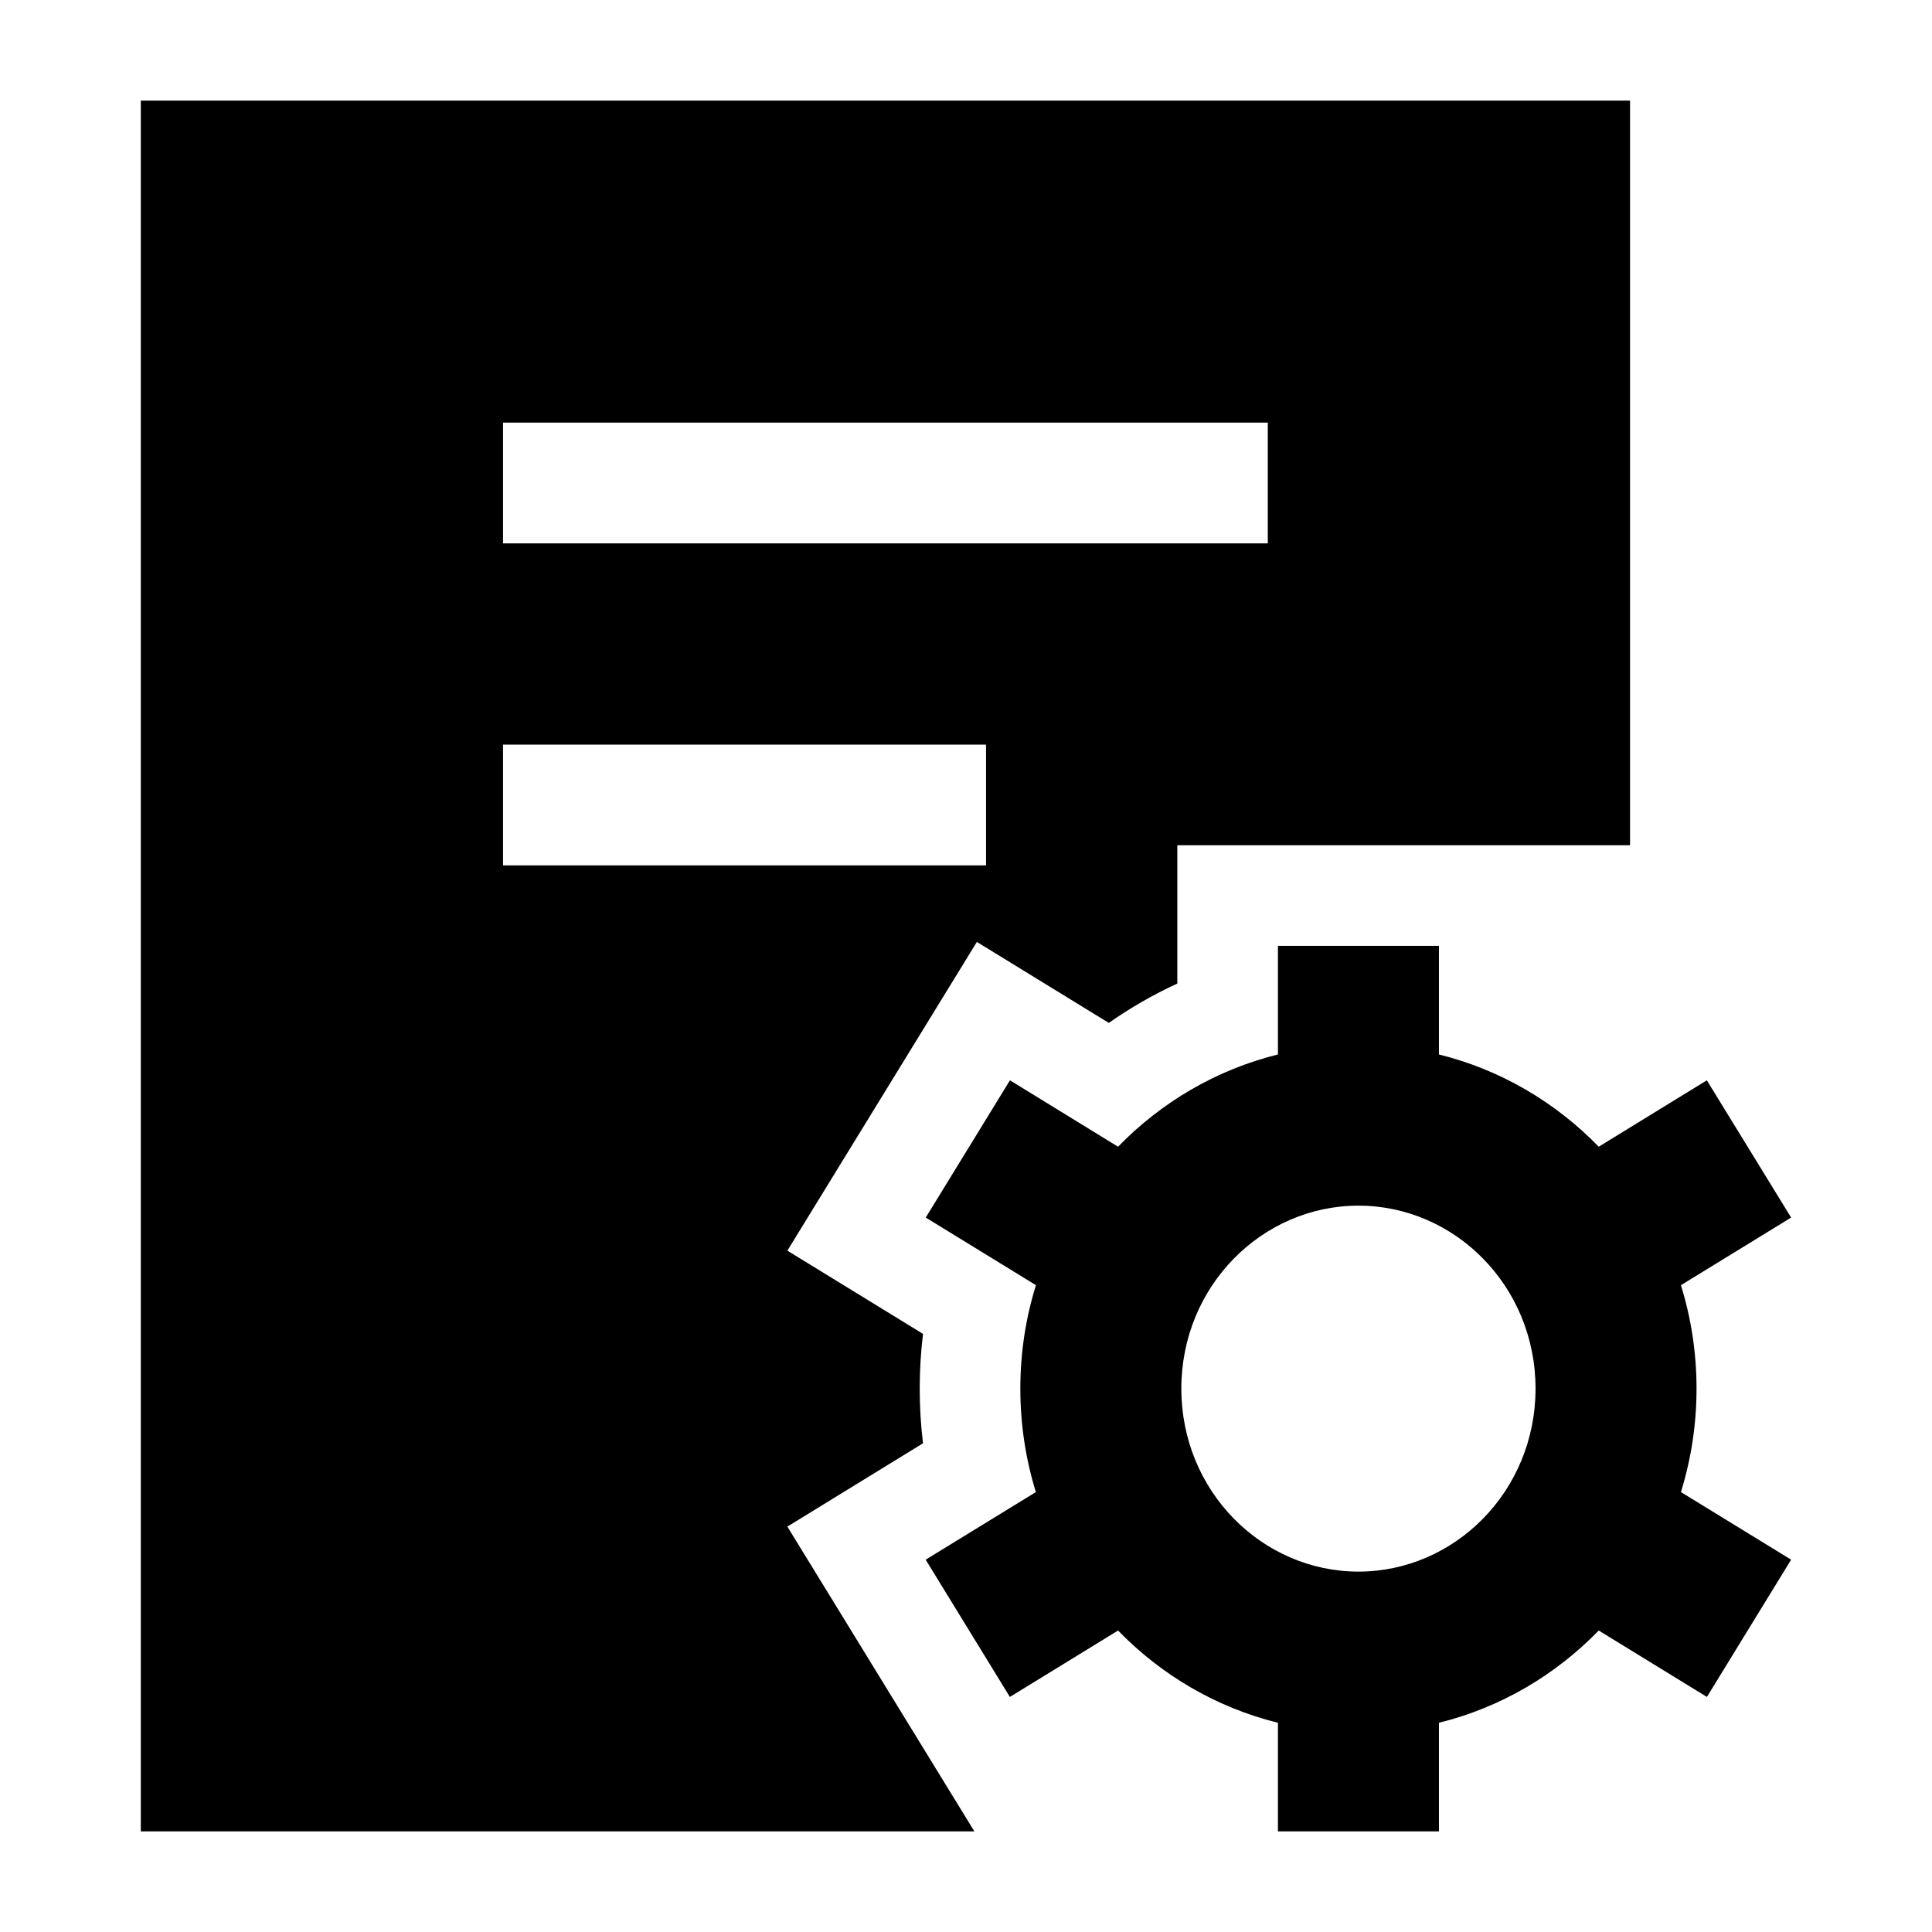 <svg width="24" height="24" viewBox="0 0 24 24" xmlns="http://www.w3.org/2000/svg">
    <path fill-rule="evenodd" clip-rule="evenodd" d="M20.249 1.25H1.749L1.749 22.75H12.104L9.781 18.964L11.466 17.929C11.439 17.706 11.425 17.48 11.425 17.25C11.425 17.02 11.439 16.794 11.466 16.57L9.781 15.536L12.135 11.701L13.774 12.707C14.041 12.52 14.325 12.356 14.625 12.218V10.5H20.249V1.25ZM6.249 5.25H15.749V6.75H6.249V5.25ZM6.249 9.25H12.249V10.75H6.249V9.25ZM17.875 13.099V11.75H15.875V13.099C15.107 13.289 14.424 13.694 13.889 14.245L12.546 13.42L11.5 15.125L12.869 15.965C12.742 16.371 12.675 16.803 12.675 17.25C12.675 17.697 12.742 18.128 12.868 18.535L11.499 19.375L12.545 21.08L13.889 20.255C14.424 20.806 15.107 21.211 15.875 21.401V22.75H17.875V21.401C18.643 21.211 19.325 20.806 19.86 20.255L21.204 21.08L22.25 19.375L20.881 18.535C21.007 18.128 21.075 17.697 21.075 17.25C21.075 16.803 21.007 16.371 20.881 15.965L22.25 15.125L21.203 13.42L19.86 14.245C19.325 13.694 18.643 13.289 17.875 13.099ZM14.675 17.25C14.675 15.973 15.681 14.977 16.875 14.977C18.069 14.977 19.075 15.973 19.075 17.25C19.075 18.526 18.069 19.523 16.875 19.523C15.681 19.523 14.675 18.526 14.675 17.25Z"/>
</svg>
